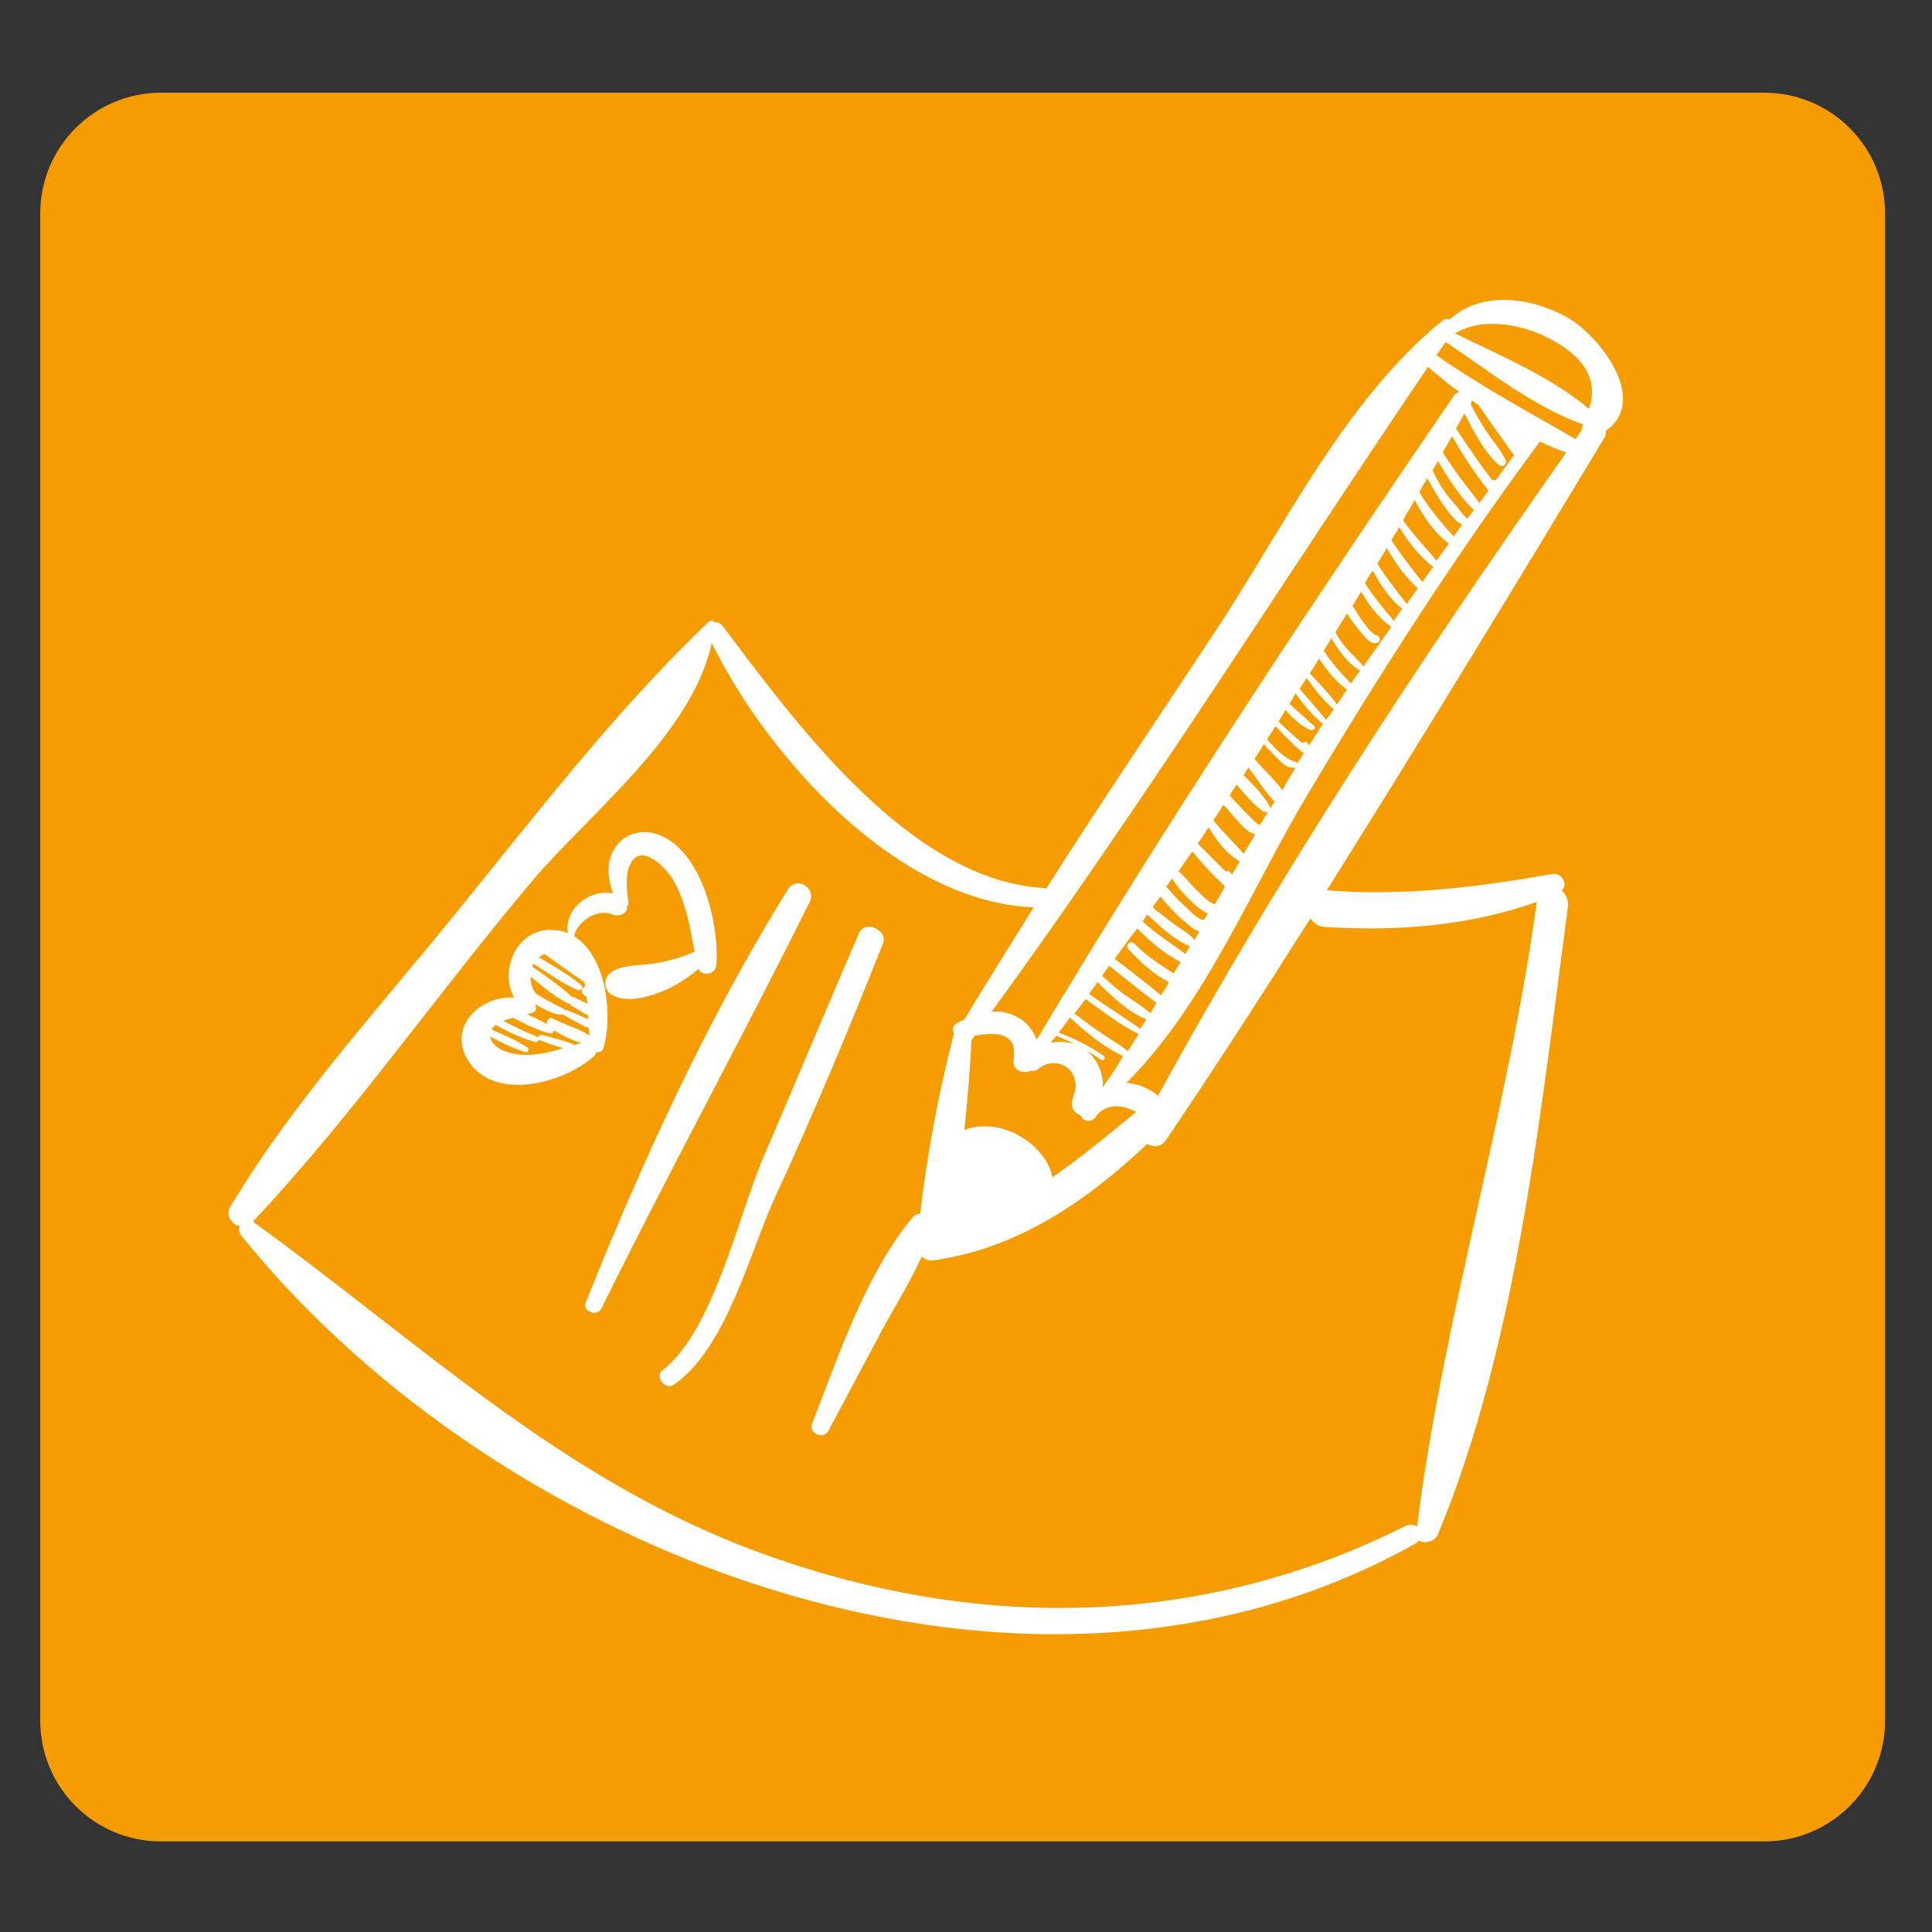 <?xml version="1.0" encoding="utf-8"?>
<!-- Generator: Adobe Illustrator 16.0.0, SVG Export Plug-In . SVG Version: 6.00 Build 0)  -->
<!DOCTYPE svg PUBLIC "-//W3C//DTD SVG 1.1//EN" "http://www.w3.org/Graphics/SVG/1.1/DTD/svg11.dtd">
<svg version="1.1" id="Layer_1" xmlns="http://www.w3.org/2000/svg" xmlns:xlink="http://www.w3.org/1999/xlink" x="0px" y="0px"
	 width="48px" height="48px" viewBox="0 0 48 48" enable-background="new 0 0 48 48" xml:space="preserve">
<rect x="0" y="0" width="48" height="48" fill="#333333" stroke="none"/>
<g>
	<path fill="#F59C00" d="M1,42.75c0,1.657,1.343,3,3,3h39.834c1.657,0,3-1.343,3-3V5.303c0-1.657-1.343-3-3-3H4
		c-1.657,0-3,1.343-3,3V42.75z"/>
</g>
<g>
	<g>
		<path fill="#FFFFFF" d="M38.896,7.861c-0.984-0.521-2.145-0.599-2.879,0.077c-0.058-0.019-0.135-0.019-0.193,0.039
			c-2.434,1.99-3.961,5.197-5.68,7.786c-1.392,2.106-2.802,4.193-4.154,6.318c-0.02,0-0.039-0.019-0.059-0.019
			c-3.323-0.193-6.144-4.078-7.979-6.512c-0.058-0.077-0.135-0.096-0.212-0.096c-0.019-0.039-0.077-0.039-0.116-0.02
			c-2.299,2.183-4.328,4.83-6.337,7.302c-1.893,2.339-4.019,4.658-5.564,7.246c-0.136,0.213,0.039,0.445,0.232,0.482
			c-0.02,0.078-0.02,0.156,0.039,0.232c6.511,8.076,19.61,13.043,29.174,7.652c0.038-0.02,0.058-0.039,0.077-0.078
			c0.136,0.098,0.405,0.039,0.483-0.154c1.971-4.754,2.55-10.512,3.227-15.592c0.019-0.174-0.059-0.309-0.155-0.405
			c0.174-0.136,0-0.444-0.231-0.405c-1.855,0.327-3.71,0.56-5.604,0.405c2.338-3.729,4.637-7.497,6.898-11.245
			c0.037-0.058,0.037-0.116,0.037-0.174C40.983,9.947,39.746,8.324,38.896,7.861z M35.477,9.117
			c0.252,0.212,0.502,0.425,0.773,0.618c-0.039,0.019-0.078,0.039-0.116,0.078c-3.556,5.197-7.149,10.606-10.376,16.018
			c-0.076-0.193-0.212-0.389-0.386-0.504c-0.231-0.154-0.483-0.213-0.734-0.193C28.425,19.936,31.863,14.449,35.477,9.117z
			 M37.408,11.435c-0.115-0.251-0.309-0.464-0.463-0.695c-0.154-0.232-0.29-0.464-0.406-0.696c0.02-0.039,0.02-0.058,0.02-0.097
			c0.059,0.039,0.116,0.078,0.174,0.116c0.213,0.309,0.426,0.618,0.656,0.927c0.078,0.097,0.136,0.231,0.232,0.309
			c-0.154,0.212-0.309,0.425-0.463,0.638c-0.02-0.02-0.059-0.02-0.078,0c-0.328-0.425-0.617-0.85-0.908-1.294
			c0.078-0.116,0.136-0.251,0.213-0.367c0.232,0.444,0.483,0.946,0.85,1.275C37.331,11.628,37.447,11.532,37.408,11.435z
			 M28.038,23.587c0.29,0.31,0.618,0.619,1.005,0.812c-0.059,0.116-0.135,0.232-0.193,0.329c-0.387-0.31-0.773-0.619-1.159-0.908
			c0.193-0.252,0.367-0.502,0.561-0.754c0.31,0.31,0.677,0.638,1.081,0.831c-0.057,0.096-0.115,0.193-0.174,0.289
			c-0.348-0.231-0.695-0.443-0.984-0.753C28.076,23.356,27.941,23.491,28.038,23.587z M24.136,25.848
			c0.019-0.037,0.058-0.076,0.077-0.115c0.251-0.039,0.502-0.078,0.715,0c0.289,0.115,0.289,0.367,0.251,0.637
			c-0.019,0.213,0.251,0.328,0.425,0.232c0.059,0.02,0.136,0,0.213-0.059c0.232-0.193,0.6-0.174,0.792,0.078
			c0.077,0.096,0.116,0.232,0.116,0.367c0,0.154-0.097,0.289-0.097,0.445c0.019,0.154,0.097,0.23,0.212,0.27
			c0.059,0.154,0.271,0.213,0.387,0.039C27.4,27.49,27.71,27.434,28,27.529c0.076,0.02,0.154,0.059,0.231,0.096
			c-0.695,0.561-1.372,1.141-2.087,1.623c-0.058-0.387-0.405-0.771-0.715-0.965c-0.443-0.291-0.966-0.387-1.468-0.213
			C24.039,27.336,24.098,26.602,24.136,25.848L24.136,25.848z M27.4,27.008c0-0.039,0-0.078,0-0.115
			c-0.02-0.291-0.154-0.58-0.386-0.773c-0.251-0.213-0.58-0.271-0.909-0.213c0.039-0.059,0.098-0.115,0.137-0.174
			c0.386,0.154,0.772,0.367,1.119,0.6c0.059,0.037,0.117-0.059,0.059-0.098c-0.348-0.25-0.715-0.424-1.12-0.58
			c0.097-0.115,0.192-0.25,0.29-0.385v0.018c0.386,0.35,0.83,0.734,1.313,0.947C27.768,26.486,27.594,26.736,27.4,27.008z
			 M27.4,25.693c-0.231-0.154-0.463-0.328-0.695-0.502h-0.02c0.097-0.115,0.193-0.251,0.29-0.368
			c0.425,0.309,0.851,0.637,1.313,0.87c-0.096,0.137-0.174,0.291-0.27,0.426C27.826,25.945,27.594,25.83,27.4,25.693z
			 M27.053,24.689c0.078-0.097,0.154-0.193,0.213-0.29c0.348,0.348,0.772,0.753,1.217,0.927c-0.058,0.078-0.096,0.156-0.154,0.232
			C27.922,25.27,27.479,24.999,27.053,24.689z M28.02,24.766c-0.232-0.154-0.445-0.348-0.639-0.521
			c0.059-0.077,0.117-0.174,0.174-0.252c0.387,0.311,0.773,0.619,1.18,0.928c-0.059,0.078-0.098,0.173-0.155,0.251
			C28.405,25.018,28.213,24.901,28.02,24.766z M28.387,22.892L28.387,22.892c0.038-0.058,0.076-0.115,0.115-0.174
			c0.309,0.29,0.676,0.638,1.063,0.792c-0.039,0.058-0.077,0.136-0.115,0.193C29.102,23.433,28.715,23.202,28.387,22.892z
			 M29.236,23.008c-0.213-0.154-0.406-0.31-0.6-0.464c0.059-0.097,0.136-0.174,0.193-0.271c0.193,0.231,0.387,0.444,0.619,0.638
			c0.096,0.077,0.212,0.193,0.348,0.231c-0.039,0.077-0.078,0.136-0.116,0.213C29.545,23.202,29.391,23.105,29.236,23.008z
			 M29.43,22.505c-0.154-0.135-0.29-0.289-0.426-0.443c0-0.021-0.019,0-0.038-0.021c0.058-0.077,0.097-0.135,0.154-0.212
			c0.155,0.251,0.386,0.482,0.599,0.676c0.098,0.077,0.193,0.154,0.29,0.193c-0.038,0.058-0.058,0.097-0.097,0.155
			c-0.02,0-0.02,0-0.038,0C29.738,22.815,29.545,22.622,29.43,22.505z M29.738,22.12c-0.154-0.136-0.271-0.31-0.425-0.444
			c-0.02-0.02-0.02-0.02-0.038-0.02c0.115-0.175,0.23-0.329,0.348-0.503c0.251,0.31,0.521,0.6,0.811,0.87
			c-0.076,0.154-0.174,0.289-0.251,0.444C30.028,22.428,29.835,22.216,29.738,22.12z M29.758,20.96
			c0.097-0.136,0.174-0.271,0.271-0.406c0.192,0.329,0.444,0.657,0.772,0.85c-0.058,0.117-0.135,0.213-0.193,0.329
			c-0.02-0.019-0.02-0.038-0.038-0.058c-0.038-0.039-0.077-0.039-0.116-0.02C30.221,21.424,29.99,21.192,29.758,20.96z
			 M30.145,20.38c0.076-0.116,0.174-0.251,0.251-0.386c0.116,0.116,0.212,0.251,0.328,0.367c0.116,0.135,0.271,0.329,0.464,0.367
			c-0.097,0.155-0.193,0.328-0.29,0.483C30.666,20.941,30.376,20.671,30.145,20.38z M30.55,19.763
			c0.058-0.097,0.116-0.174,0.174-0.271c0.194,0.231,0.387,0.463,0.638,0.656c0.059,0.039,0.116,0.039,0.154,0
			c-0.077,0.116-0.135,0.232-0.212,0.348c-0.02-0.019-0.039-0.019-0.058-0.019C31.014,20.265,30.781,20.013,30.55,19.763z
			 M30.897,19.26c0.039-0.058,0.077-0.116,0.116-0.193c0.213,0.27,0.406,0.599,0.656,0.85c-0.037,0.058-0.076,0.116-0.115,0.173
			c0-0.019,0-0.038-0.02-0.077C31.381,19.743,31.13,19.492,30.897,19.26z M31.168,18.854L31.168,18.854
			c0.078-0.116,0.154-0.232,0.232-0.367c0.115,0.135,0.232,0.251,0.348,0.367c0.135,0.135,0.251,0.251,0.444,0.213
			c-0.116,0.193-0.231,0.367-0.329,0.561C31.651,19.357,31.381,19.105,31.168,18.854z M31.477,18.372
			c0.078-0.116,0.137-0.213,0.213-0.329c0.213,0.231,0.426,0.444,0.657,0.637c0.02,0.02,0.038,0.02,0.058,0.02
			c-0.058,0.077-0.096,0.155-0.154,0.232c0,0.019-0.02,0.038-0.02,0.038c0-0.019-0.02-0.038-0.038-0.038
			C31.922,18.854,31.689,18.603,31.477,18.372z M32.366,18.468c-0.213-0.174-0.405-0.348-0.599-0.542
			c0.058-0.096,0.115-0.193,0.174-0.29c0.174,0.212,0.387,0.406,0.617,0.503c0.078,0.019,0.155-0.058,0.078-0.116
			c-0.213-0.194-0.406-0.348-0.6-0.542c0.059-0.077,0.098-0.174,0.155-0.251c0.193,0.271,0.405,0.541,0.677,0.753l0,0
			c-0.117,0.174-0.232,0.368-0.349,0.542c0-0.02-0.019-0.039-0.038-0.077C32.443,18.429,32.385,18.429,32.366,18.468z
			 M32.289,17.116c0.058-0.097,0.115-0.174,0.174-0.271c0.193,0.271,0.406,0.56,0.676,0.772l0,0
			c-0.058,0.096-0.135,0.193-0.193,0.271C32.732,17.618,32.502,17.366,32.289,17.116z M32.54,16.729
			c0.077-0.116,0.154-0.232,0.231-0.367c0.193,0.29,0.406,0.561,0.695,0.773c-0.076,0.116-0.154,0.231-0.25,0.367
			C33.023,17.231,32.771,16.98,32.54,16.729z M32.888,16.168c0.058-0.096,0.116-0.193,0.193-0.309
			c0.174,0.309,0.405,0.618,0.696,0.792c0,0,0,0,0.019,0c-0.077,0.117-0.154,0.213-0.231,0.329
			C33.313,16.729,33.081,16.458,32.888,16.168z M33.391,16.033c-0.078-0.096-0.155-0.212-0.213-0.328
			c0.097-0.155,0.193-0.309,0.289-0.463c0.098,0.154,0.193,0.29,0.31,0.425s0.271,0.386,0.464,0.29
			c0.078-0.039,0.039-0.154-0.039-0.174c-0.135-0.02-0.386-0.405-0.443-0.483c-0.059-0.077-0.098-0.174-0.154-0.251
			c0.076-0.116,0.135-0.231,0.212-0.348c0.192,0.329,0.405,0.619,0.715,0.85c0.019,0.02,0.019,0,0.038,0.02
			c-0.232,0.328-0.463,0.657-0.695,0.986l0,0C33.719,16.362,33.525,16.207,33.391,16.033z M33.912,14.488
			c0.058-0.097,0.115-0.212,0.193-0.309c0.193,0.348,0.425,0.715,0.734,0.946c-0.078,0.097-0.136,0.194-0.213,0.31
			c0-0.02,0-0.02-0.02-0.039C34.356,15.106,34.124,14.816,33.912,14.488z M34.221,14.005c0.077-0.136,0.154-0.251,0.232-0.387
			c0.212,0.367,0.463,0.715,0.772,1.005c-0.097,0.135-0.193,0.251-0.271,0.386C34.685,14.662,34.434,14.353,34.221,14.005z
			 M34.568,13.425c0.059-0.116,0.136-0.213,0.193-0.329c0.232,0.367,0.502,0.734,0.85,0.985c-0.096,0.135-0.192,0.251-0.27,0.386
			C35.071,14.121,34.801,13.773,34.568,13.425z M34.858,12.923c0.097-0.174,0.193-0.329,0.29-0.502
			c0.213,0.406,0.482,0.812,0.85,1.082c-0.096,0.135-0.212,0.29-0.309,0.425C35.419,13.599,35.109,13.29,34.858,12.923z
			 M35.264,12.227c0.059-0.116,0.136-0.231,0.193-0.348c0.193,0.348,0.58,1.024,0.87,1.159c-0.077,0.097-0.136,0.193-0.213,0.29
			C35.805,12.98,35.516,12.652,35.264,12.227z M36.25,12.652c-0.098-0.116-0.213-0.251-0.31-0.367
			c-0.136-0.193-0.251-0.387-0.348-0.599c0.038-0.077,0.097-0.154,0.136-0.231c0.25,0.425,0.54,0.889,0.889,1.217
			c-0.059,0.077-0.098,0.135-0.154,0.212C36.385,12.846,36.288,12.71,36.25,12.652z M36.327,11.938
			c-0.175-0.232-0.329-0.464-0.483-0.695c0.078-0.136,0.154-0.271,0.232-0.406c0.27,0.464,0.561,0.927,0.908,1.353
			c-0.078,0.097-0.155,0.212-0.232,0.309C36.617,12.305,36.462,12.111,36.327,11.938z M38.182,22.409
			c-0.715,5.216-2.318,10.318-2.976,15.515c-0.077-0.039-0.154-0.059-0.271-0.02c-5.139,2.588-10.781,2.629-16.152,0.637
			c-4.849-1.797-8.385-5.217-12.5-8.191l0,0c2.493-2.646,4.618-5.718,6.956-8.481c1.41-1.662,3.96-3.632,4.444-5.894
			c1.41,2.859,4.618,6.434,7.999,6.569c-0.58,0.928-1.16,1.854-1.72,2.782c-0.058,0.039-0.135,0.059-0.193,0.098
			c-0.116,0.059-0.116,0.193-0.058,0.27c-0.02,0.02-0.039,0.059-0.039,0.098c-0.367,1.43-0.638,2.898-0.812,4.365
			c-0.077,0-0.135,0.02-0.193,0.098c-1.159,1.391-1.835,3.438-2.492,5.119c-0.097,0.232,0.29,0.406,0.406,0.174
			c0.464-0.869,0.927-1.738,1.391-2.607c0.309-0.561,0.657-1.121,0.927-1.721c0.077,0.059,0.155,0.098,0.251,0.098
			c2.086-0.271,3.845-1.469,5.352-2.898c0.154,0.096,0.367,0.078,0.482-0.117c1.218-1.797,2.396-3.631,3.574-5.487
			c0.078,0.117,0.174,0.194,0.349,0.214C34.723,23.143,36.481,23.008,38.182,22.409z M28.772,27.221
			c-0.212-0.174-0.503-0.291-0.715-0.311c-0.02,0-0.058,0-0.077,0c1.99-1.989,3.11-4.848,4.54-7.225
			c1.777-2.975,3.671-5.932,5.739-8.714c0.212,0.097,0.424,0.193,0.656,0.271C35.303,16.362,31.787,21.714,28.772,27.221z
			 M39.303,10.682c-0.059,0.077-0.116,0.154-0.154,0.232c-1.16-0.676-2.357-1.314-3.459-2.087c0.077-0.116,0.154-0.231,0.232-0.328
			c1.063,0.715,2.202,1.623,3.419,2.048C39.303,10.585,39.283,10.643,39.303,10.682z M39.477,10.16
			c-0.928-0.792-2.223-1.333-3.324-1.875c0.619-0.386,1.508-0.251,2.164,0.039C39.187,8.73,39.766,9.31,39.477,10.16z"/>
		<path fill="#FFFFFF" d="M16.272,20.708c-0.425-0.116-0.85,0.059-1.043,0.444c-0.174,0.349-0.116,0.696,0,1.044
			c-0.58-0.116-1.217,0.386-1.121,0.985c-0.135-0.058-0.29-0.077-0.464-0.077c-0.831,0.02-1.237,1.024-0.87,1.681
			c-0.753-0.058-1.584,0.619-1.217,1.429c0.58,1.219,2.454,0.715,3.208,0.02c0.019-0.02,0.039-0.057,0.058-0.096
			c0.077,0.02,0.154-0.02,0.174-0.117c0.232-0.771,0.077-2.26-0.734-2.762c0.077-0.366,0.58-0.695,0.947-0.541
			c0.097,0.039,0.212,0.039,0.309-0.039c0.039-0.038,0.058-0.058,0.058-0.115c0-0.02,0-0.039,0-0.039
			c0.019-0.02,0.039-0.058,0.039-0.097c-0.039-0.251-0.077-0.618,0-0.85c0.231-0.715,0.889-0.077,1.101,0.271
			c0.329,0.561,0.425,1.179,0.541,1.797c-0.309,0.135-0.637,0.231-0.985,0.289c-0.348,0.059-0.773,0.02-1.082,0.214
			c-0.193,0.135-0.213,0.425,0,0.56c0.386,0.231,0.927,0.058,1.313-0.097c0.309-0.136,0.599-0.328,0.85-0.541
			c0.097,0.213,0.444,0.136,0.444-0.116C17.875,22.931,17.412,21.038,16.272,20.708z M14.61,25.326
			c-0.174-0.096-0.367-0.154-0.521-0.232c-0.02,0-0.039,0-0.058,0c0-0.018-0.019-0.037-0.039-0.037
			c-0.232-0.117-0.464-0.233-0.676-0.368l0,0c-0.096-0.115-0.135-0.271-0.135-0.425c0.29,0.231,0.58,0.482,0.908,0.657
			c0.02,0.019,0.039,0.019,0.058,0c0,0.019,0.019,0.038,0.039,0.058c0.135,0.078,0.271,0.173,0.425,0.251
			C14.61,25.25,14.61,25.287,14.61,25.326z M12.505,26.1c-0.194-0.078-0.31-0.213-0.329-0.348c0.29,0.154,0.56,0.289,0.869,0.387
			c0.077,0.02,0.116-0.078,0.058-0.117c-0.271-0.174-0.58-0.309-0.889-0.443c0.019-0.039,0.058-0.078,0.096-0.117
			c0.31,0.176,0.638,0.33,0.986,0.426c0.058,0.02,0.097-0.039,0.097-0.076c0,0.02,0.019,0.037,0.039,0.037
			c0.193,0.078,0.367,0.137,0.56,0.193C13.509,26.195,12.968,26.293,12.505,26.1z M14.282,25.965
			c-0.251-0.117-0.542-0.174-0.812-0.252c-0.058-0.02-0.097,0.039-0.097,0.078c0-0.02-0.02-0.039-0.039-0.039
			c-0.29-0.115-0.561-0.252-0.831-0.387c0.077-0.039,0.174-0.059,0.251-0.078c0.29,0.154,0.599,0.311,0.908,0.387
			c0.058,0.02,0.097-0.037,0.097-0.076c0.232,0.135,0.483,0.27,0.734,0.328C14.417,25.906,14.359,25.926,14.282,25.965z
			 M13.741,25.307c-0.096-0.057-0.174,0.059-0.154,0.135c-0.174-0.096-0.328-0.172-0.502-0.25c0.058,0,0.097-0.02,0.155-0.039
			c0.077-0.02,0.097-0.115,0.058-0.173c0,0,0-0.02,0.019-0.02c0.193,0.117,0.386,0.212,0.58,0.251c0.02,0,0.058,0,0.078-0.02
			c0,0,0,0.02,0.019,0.02c0.193,0.096,0.406,0.25,0.638,0.328c0,0.078,0,0.135,0.019,0.193
			C14.398,25.559,14.031,25.461,13.741,25.307z M14.495,24.38L14.495,24.38c0.039,0.038,0.039,0.077,0.039,0.135
			c-0.077,0.02-0.116,0.116-0.058,0.174c0.02,0.02,0.058,0.058,0.097,0.077c0,0.058,0.02,0.116,0.02,0.174
			c-0.097-0.058-0.213-0.097-0.309-0.154c-0.039-0.02-0.058-0.02-0.078,0c0-0.02,0-0.02-0.019-0.039
			c-0.29-0.27-0.638-0.502-0.966-0.733c0.019-0.02,0.019-0.059,0.039-0.078c0,0.02,0.019,0.039,0.039,0.039
			c0.348,0.212,0.676,0.464,1.043,0.618c0.077,0.039,0.174-0.058,0.097-0.116c-0.309-0.27-0.676-0.463-1.024-0.676
			c-0.019,0-0.019,0-0.039,0c0.039-0.039,0.097-0.077,0.154-0.097C13.857,23.935,14.166,24.167,14.495,24.38z"/>
		<path fill="#FFFFFF" d="M19.576,22.1c-2.009,3.226-3.613,6.744-5.023,10.259c-0.097,0.213,0.271,0.367,0.386,0.154
			c1.681-3.4,3.497-6.723,5.178-10.105C20.291,22.062,19.789,21.752,19.576,22.1z"/>
		<path fill="#FFFFFF" d="M21.334,23.202c-0.792,1.835-1.565,3.691-2.357,5.525c-0.618,1.43-1.256,4.348-2.512,5.314
			c-0.212,0.154,0.058,0.502,0.271,0.367c1.294-0.891,1.874-3.227,2.492-4.6c0.966-2.086,1.855-4.211,2.705-6.356
			C22.088,23.105,21.469,22.834,21.334,23.202z"/>
	</g>
</g>
</svg>
